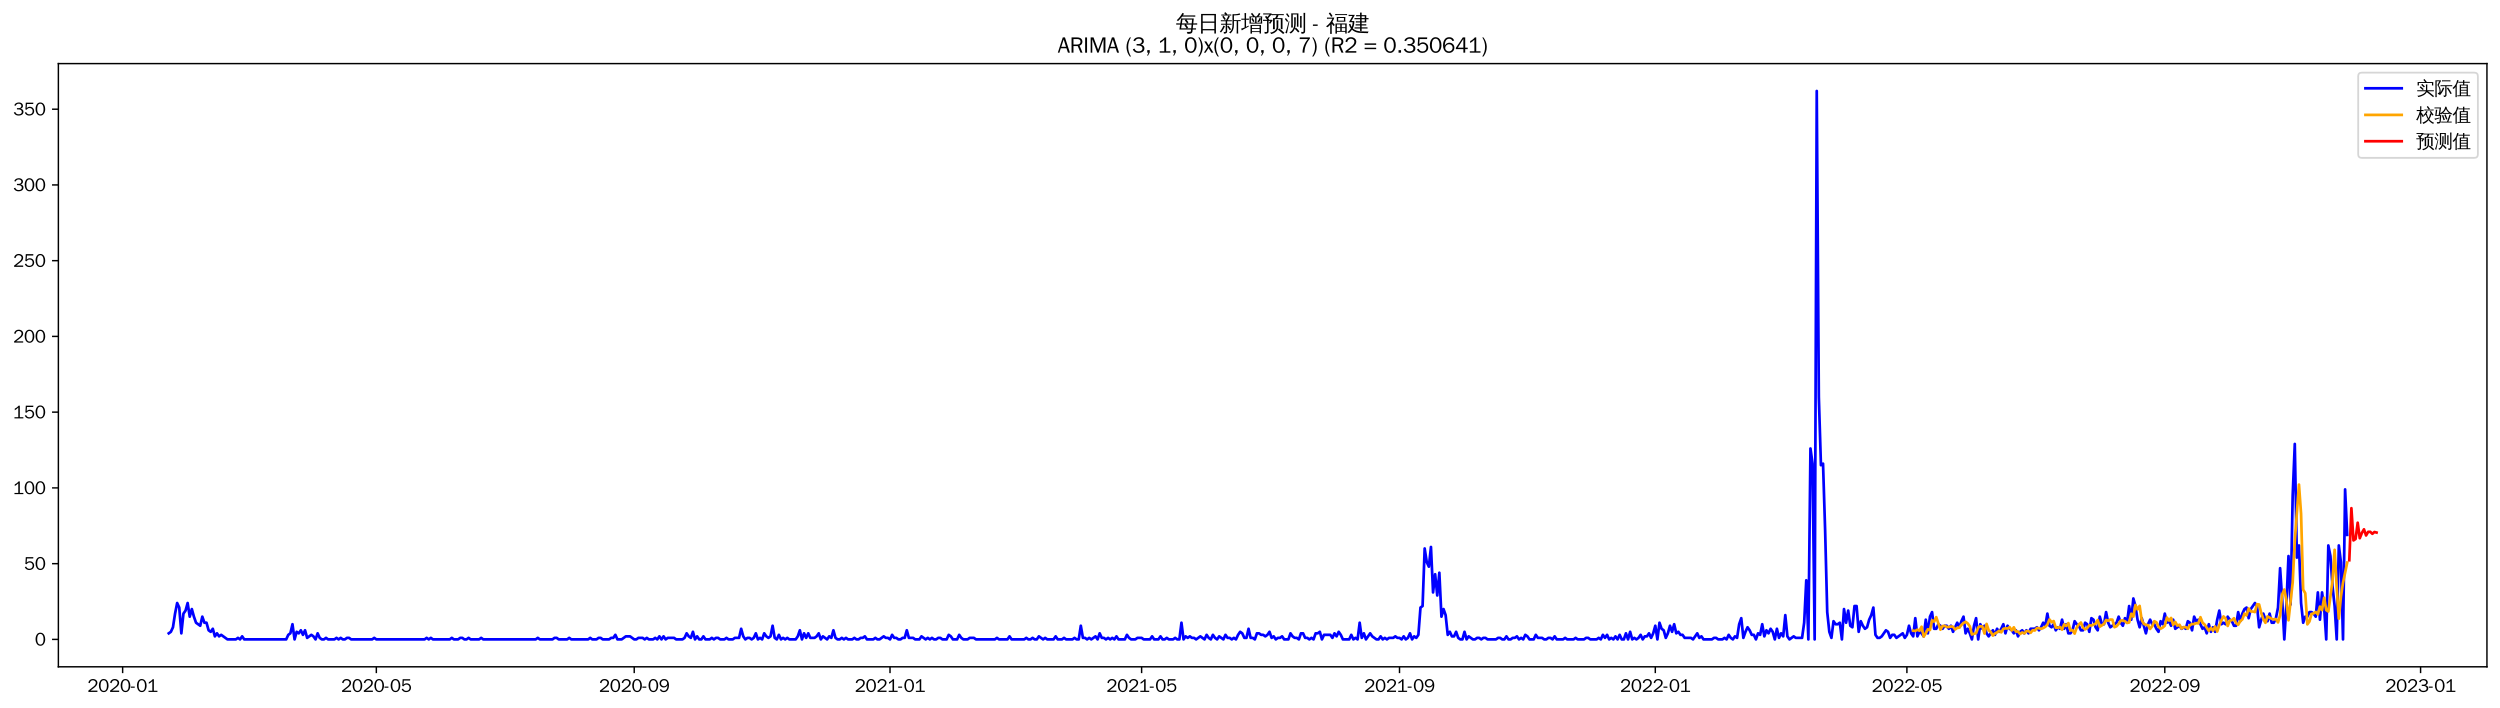 <?xml version="1.0" encoding="utf-8" standalone="no"?>
<!DOCTYPE svg PUBLIC "-//W3C//DTD SVG 1.1//EN"
  "http://www.w3.org/Graphics/SVG/1.1/DTD/svg11.dtd">
<svg xmlns:xlink="http://www.w3.org/1999/xlink" width="1378.591pt" height="390.418pt" viewBox="0 0 1378.591 390.418" xmlns="http://www.w3.org/2000/svg" version="1.1">
 <defs>
  <style type="text/css">*{stroke-linejoin: round; stroke-linecap: butt}</style>
 </defs>
 <g id="figure_1">
  <g id="patch_1">
   <path d="M 0 390.418 
L 1378.591 390.418 
L 1378.591 -0 
L 0 -0 
z
" style="fill: #ffffff"/>
  </g>
  <g id="axes_1">
   <g id="patch_2">
    <path d="M 32.191 367.701 
L 1371.391 367.701 
L 1371.391 35.061 
L 32.191 35.061 
z
" style="fill: #ffffff"/>
   </g>
   <g id="matplotlib.axis_1">
    <g id="xtick_1">
     <g id="line2d_1">
      <defs>
       <path id="m7169a5a090" d="M 0 0 
L 0 3.5 
" style="stroke: #000000; stroke-width: 0.8"/>
      </defs>
      <g>
       <use xlink:href="#m7169a5a090" x="67.627" y="367.701" style="stroke: #000000; stroke-width: 0.8"/>
      </g>
     </g>
     <g id="text_1">
      <!-- 2020-01 -->
      <g transform="translate(48.138 381.557)scale(0.1 -0.1)">
       <defs>
        <path id="WenQuanYiZenHei-32" d="M 3488 0 
L 369 0 
L 369 456 
L 2150 1850 
Q 2931 2463 2931 3144 
Q 2931 3619 2488 3863 
Q 2231 4013 1931 4013 
Q 1425 4013 1113 3619 
Q 894 3356 881 3013 
L 369 3169 
Q 531 3981 1213 4300 
Q 1544 4456 1950 4456 
Q 2631 4456 3088 4044 
L 3225 3888 
L 3350 3706 
Q 3481 3444 3481 3144 
Q 3481 2313 2519 1569 
L 1069 456 
L 3488 456 
L 3488 0 
z
" transform="scale(0.016)"/>
        <path id="WenQuanYiZenHei-30" d="M 3581 2175 
Q 3581 1288 3169 638 
Q 2713 -63 1938 -63 
Q 1025 -63 563 831 
Q 256 1425 256 2188 
Q 256 3188 700 3819 
Q 1138 4456 1888 4456 
Q 2863 4456 3306 3500 
Q 3581 2925 3581 2175 
z
M 3019 2100 
Q 3019 3356 2500 3806 
L 2350 3919 
Q 2144 4031 1888 4031 
Q 1100 4031 888 2956 
Q 819 2625 819 2225 
Q 819 1013 1338 569 
Q 1588 356 1938 356 
Q 2675 356 2925 1294 
Q 3019 1663 3019 2100 
z
" transform="scale(0.016)"/>
        <path id="WenQuanYiZenHei-2d" d="M 1363 1444 
L 0 1444 
L 0 1844 
L 1363 1844 
L 1363 1444 
z
" transform="scale(0.016)"/>
        <path id="WenQuanYiZenHei-31" d="M 3556 0 
L 488 0 
L 488 406 
L 1800 406 
L 1800 3725 
Q 1231 3125 588 2788 
L 588 3338 
Q 1456 3781 1931 4388 
L 2331 4388 
L 2331 406 
L 3556 406 
L 3556 0 
z
" transform="scale(0.016)"/>
       </defs>
       <use xlink:href="#WenQuanYiZenHei-32"/>
       <use xlink:href="#WenQuanYiZenHei-30" x="59.961"/>
       <use xlink:href="#WenQuanYiZenHei-32" x="119.922"/>
       <use xlink:href="#WenQuanYiZenHei-30" x="179.883"/>
       <use xlink:href="#WenQuanYiZenHei-2d" x="239.844"/>
       <use xlink:href="#WenQuanYiZenHei-30" x="269.824"/>
       <use xlink:href="#WenQuanYiZenHei-31" x="329.785"/>
      </g>
     </g>
    </g>
    <g id="xtick_2">
     <g id="line2d_2">
      <g>
       <use xlink:href="#m7169a5a090" x="207.525" y="367.701" style="stroke: #000000; stroke-width: 0.8"/>
      </g>
     </g>
     <g id="text_2">
      <!-- 2020-05 -->
      <g transform="translate(188.035 381.557)scale(0.1 -0.1)">
       <defs>
        <path id="WenQuanYiZenHei-35" d="M 3531 1488 
Q 3531 688 2913 250 
Q 2456 -63 1844 -63 
Q 1175 -63 706 350 
Q 413 613 306 975 
L 781 1131 
Q 1000 538 1569 406 
Q 1706 369 1856 369 
Q 2550 369 2850 869 
Q 3000 1131 3000 1494 
Q 3000 2056 2581 2356 
Q 2319 2538 1969 2538 
Q 1400 2538 1031 2075 
Q 981 2013 938 1938 
L 500 2031 
L 644 4388 
L 3244 4388 
L 3200 3919 
L 1044 3919 
L 950 2500 
Q 1431 2975 2006 2975 
Q 2713 2975 3163 2475 
Q 3531 2063 3531 1488 
z
" transform="scale(0.016)"/>
       </defs>
       <use xlink:href="#WenQuanYiZenHei-32"/>
       <use xlink:href="#WenQuanYiZenHei-30" x="59.961"/>
       <use xlink:href="#WenQuanYiZenHei-32" x="119.922"/>
       <use xlink:href="#WenQuanYiZenHei-30" x="179.883"/>
       <use xlink:href="#WenQuanYiZenHei-2d" x="239.844"/>
       <use xlink:href="#WenQuanYiZenHei-30" x="269.824"/>
       <use xlink:href="#WenQuanYiZenHei-35" x="329.785"/>
      </g>
     </g>
    </g>
    <g id="xtick_3">
     <g id="line2d_3">
      <g>
       <use xlink:href="#m7169a5a090" x="349.735" y="367.701" style="stroke: #000000; stroke-width: 0.8"/>
      </g>
     </g>
     <g id="text_3">
      <!-- 2020-09 -->
      <g transform="translate(330.245 381.557)scale(0.1 -0.1)">
       <defs>
        <path id="WenQuanYiZenHei-39" d="M 3544 2300 
Q 3544 1163 3019 513 
Q 2563 -63 1775 -63 
Q 956 -63 563 488 
Q 463 631 394 813 
L 838 975 
Q 1025 494 1550 388 
Q 1656 369 1775 369 
Q 2594 369 2900 1325 
Q 3044 1769 3038 2313 
L 3025 2313 
Q 2675 1638 1944 1544 
Q 1844 1531 1744 1531 
Q 1050 1531 625 2031 
Q 294 2419 294 2963 
Q 294 3656 813 4094 
Q 1238 4456 1819 4456 
Q 2988 4456 3381 3363 
Q 3544 2900 3544 2300 
z
M 2925 2994 
Q 2925 3563 2469 3844 
Q 2206 4006 1863 4006 
Q 1275 4006 988 3563 
Q 844 3344 825 3056 
Q 819 3006 819 2956 
Q 819 2413 1269 2131 
Q 1538 1963 1875 1963 
Q 2363 1963 2681 2350 
Q 2925 2638 2925 2994 
z
" transform="scale(0.016)"/>
       </defs>
       <use xlink:href="#WenQuanYiZenHei-32"/>
       <use xlink:href="#WenQuanYiZenHei-30" x="59.961"/>
       <use xlink:href="#WenQuanYiZenHei-32" x="119.922"/>
       <use xlink:href="#WenQuanYiZenHei-30" x="179.883"/>
       <use xlink:href="#WenQuanYiZenHei-2d" x="239.844"/>
       <use xlink:href="#WenQuanYiZenHei-30" x="269.824"/>
       <use xlink:href="#WenQuanYiZenHei-39" x="329.785"/>
      </g>
     </g>
    </g>
    <g id="xtick_4">
     <g id="line2d_4">
      <g>
       <use xlink:href="#m7169a5a090" x="490.788" y="367.701" style="stroke: #000000; stroke-width: 0.8"/>
      </g>
     </g>
     <g id="text_4">
      <!-- 2021-01 -->
      <g transform="translate(471.298 381.557)scale(0.1 -0.1)">
       <use xlink:href="#WenQuanYiZenHei-32"/>
       <use xlink:href="#WenQuanYiZenHei-30" x="59.961"/>
       <use xlink:href="#WenQuanYiZenHei-32" x="119.922"/>
       <use xlink:href="#WenQuanYiZenHei-31" x="179.883"/>
       <use xlink:href="#WenQuanYiZenHei-2d" x="239.844"/>
       <use xlink:href="#WenQuanYiZenHei-30" x="269.824"/>
       <use xlink:href="#WenQuanYiZenHei-31" x="329.785"/>
      </g>
     </g>
    </g>
    <g id="xtick_5">
     <g id="line2d_5">
      <g>
       <use xlink:href="#m7169a5a090" x="629.53" y="367.701" style="stroke: #000000; stroke-width: 0.8"/>
      </g>
     </g>
     <g id="text_5">
      <!-- 2021-05 -->
      <g transform="translate(610.04 381.557)scale(0.1 -0.1)">
       <use xlink:href="#WenQuanYiZenHei-32"/>
       <use xlink:href="#WenQuanYiZenHei-30" x="59.961"/>
       <use xlink:href="#WenQuanYiZenHei-32" x="119.922"/>
       <use xlink:href="#WenQuanYiZenHei-31" x="179.883"/>
       <use xlink:href="#WenQuanYiZenHei-2d" x="239.844"/>
       <use xlink:href="#WenQuanYiZenHei-30" x="269.824"/>
       <use xlink:href="#WenQuanYiZenHei-35" x="329.785"/>
      </g>
     </g>
    </g>
    <g id="xtick_6">
     <g id="line2d_6">
      <g>
       <use xlink:href="#m7169a5a090" x="771.739" y="367.701" style="stroke: #000000; stroke-width: 0.8"/>
      </g>
     </g>
     <g id="text_6">
      <!-- 2021-09 -->
      <g transform="translate(752.249 381.557)scale(0.1 -0.1)">
       <use xlink:href="#WenQuanYiZenHei-32"/>
       <use xlink:href="#WenQuanYiZenHei-30" x="59.961"/>
       <use xlink:href="#WenQuanYiZenHei-32" x="119.922"/>
       <use xlink:href="#WenQuanYiZenHei-31" x="179.883"/>
       <use xlink:href="#WenQuanYiZenHei-2d" x="239.844"/>
       <use xlink:href="#WenQuanYiZenHei-30" x="269.824"/>
       <use xlink:href="#WenQuanYiZenHei-39" x="329.785"/>
      </g>
     </g>
    </g>
    <g id="xtick_7">
     <g id="line2d_7">
      <g>
       <use xlink:href="#m7169a5a090" x="912.793" y="367.701" style="stroke: #000000; stroke-width: 0.8"/>
      </g>
     </g>
     <g id="text_7">
      <!-- 2022-01 -->
      <g transform="translate(893.303 381.557)scale(0.1 -0.1)">
       <use xlink:href="#WenQuanYiZenHei-32"/>
       <use xlink:href="#WenQuanYiZenHei-30" x="59.961"/>
       <use xlink:href="#WenQuanYiZenHei-32" x="119.922"/>
       <use xlink:href="#WenQuanYiZenHei-32" x="179.883"/>
       <use xlink:href="#WenQuanYiZenHei-2d" x="239.844"/>
       <use xlink:href="#WenQuanYiZenHei-30" x="269.824"/>
       <use xlink:href="#WenQuanYiZenHei-31" x="329.785"/>
      </g>
     </g>
    </g>
    <g id="xtick_8">
     <g id="line2d_8">
      <g>
       <use xlink:href="#m7169a5a090" x="1051.534" y="367.701" style="stroke: #000000; stroke-width: 0.8"/>
      </g>
     </g>
     <g id="text_8">
      <!-- 2022-05 -->
      <g transform="translate(1032.044 381.557)scale(0.1 -0.1)">
       <use xlink:href="#WenQuanYiZenHei-32"/>
       <use xlink:href="#WenQuanYiZenHei-30" x="59.961"/>
       <use xlink:href="#WenQuanYiZenHei-32" x="119.922"/>
       <use xlink:href="#WenQuanYiZenHei-32" x="179.883"/>
       <use xlink:href="#WenQuanYiZenHei-2d" x="239.844"/>
       <use xlink:href="#WenQuanYiZenHei-30" x="269.824"/>
       <use xlink:href="#WenQuanYiZenHei-35" x="329.785"/>
      </g>
     </g>
    </g>
    <g id="xtick_9">
     <g id="line2d_9">
      <g>
       <use xlink:href="#m7169a5a090" x="1193.744" y="367.701" style="stroke: #000000; stroke-width: 0.8"/>
      </g>
     </g>
     <g id="text_9">
      <!-- 2022-09 -->
      <g transform="translate(1174.254 381.557)scale(0.1 -0.1)">
       <use xlink:href="#WenQuanYiZenHei-32"/>
       <use xlink:href="#WenQuanYiZenHei-30" x="59.961"/>
       <use xlink:href="#WenQuanYiZenHei-32" x="119.922"/>
       <use xlink:href="#WenQuanYiZenHei-32" x="179.883"/>
       <use xlink:href="#WenQuanYiZenHei-2d" x="239.844"/>
       <use xlink:href="#WenQuanYiZenHei-30" x="269.824"/>
       <use xlink:href="#WenQuanYiZenHei-39" x="329.785"/>
      </g>
     </g>
    </g>
    <g id="xtick_10">
     <g id="line2d_10">
      <g>
       <use xlink:href="#m7169a5a090" x="1334.798" y="367.701" style="stroke: #000000; stroke-width: 0.8"/>
      </g>
     </g>
     <g id="text_10">
      <!-- 2023-01 -->
      <g transform="translate(1315.308 381.557)scale(0.1 -0.1)">
       <defs>
        <path id="WenQuanYiZenHei-33" d="M 3588 1231 
Q 3588 494 2875 144 
Q 2450 -63 1925 -63 
Q 1044 -63 556 488 
Q 356 706 256 1000 
L 769 1169 
Q 994 375 1913 375 
Q 2631 375 2900 788 
Q 3019 975 3019 1231 
Q 3019 1638 2638 1881 
Q 2325 2081 1613 2069 
L 1338 2069 
L 1338 2494 
Q 1969 2494 2094 2506 
Q 2325 2544 2463 2613 
Q 2763 2756 2844 3100 
Q 2863 3169 2863 3244 
Q 2863 3744 2381 3944 
L 2163 4006 
Q 2056 4025 1931 4025 
Q 1388 4025 1075 3631 
Q 969 3488 906 3313 
L 419 3456 
Q 675 4150 1400 4369 
Q 1669 4456 1975 4456 
Q 2694 4456 3106 4050 
Q 3419 3744 3419 3275 
Q 3419 2813 3025 2513 
Q 2825 2356 2575 2319 
L 2575 2306 
Q 3181 2213 3450 1769 
Q 3588 1525 3588 1231 
z
" transform="scale(0.016)"/>
       </defs>
       <use xlink:href="#WenQuanYiZenHei-32"/>
       <use xlink:href="#WenQuanYiZenHei-30" x="59.961"/>
       <use xlink:href="#WenQuanYiZenHei-32" x="119.922"/>
       <use xlink:href="#WenQuanYiZenHei-33" x="179.883"/>
       <use xlink:href="#WenQuanYiZenHei-2d" x="239.844"/>
       <use xlink:href="#WenQuanYiZenHei-30" x="269.824"/>
       <use xlink:href="#WenQuanYiZenHei-31" x="329.785"/>
      </g>
     </g>
    </g>
   </g>
   <g id="matplotlib.axis_2">
    <g id="ytick_1">
     <g id="line2d_11">
      <defs>
       <path id="m9fe936960f" d="M 0 0 
L -3.5 0 
" style="stroke: #000000; stroke-width: 0.8"/>
      </defs>
      <g>
       <use xlink:href="#m9fe936960f" x="32.191" y="352.581" style="stroke: #000000; stroke-width: 0.8"/>
      </g>
     </g>
     <g id="text_11">
      <!-- 0 -->
      <g transform="translate(19.194 356.009)scale(0.1 -0.1)">
       <use xlink:href="#WenQuanYiZenHei-30"/>
      </g>
     </g>
    </g>
    <g id="ytick_2">
     <g id="line2d_12">
      <g>
       <use xlink:href="#m9fe936960f" x="32.191" y="310.813" style="stroke: #000000; stroke-width: 0.8"/>
      </g>
     </g>
     <g id="text_12">
      <!-- 50 -->
      <g transform="translate(13.197 314.241)scale(0.1 -0.1)">
       <use xlink:href="#WenQuanYiZenHei-35"/>
       <use xlink:href="#WenQuanYiZenHei-30" x="59.961"/>
      </g>
     </g>
    </g>
    <g id="ytick_3">
     <g id="line2d_13">
      <g>
       <use xlink:href="#m9fe936960f" x="32.191" y="269.045" style="stroke: #000000; stroke-width: 0.8"/>
      </g>
     </g>
     <g id="text_13">
      <!-- 100 -->
      <g transform="translate(7.2 272.473)scale(0.1 -0.1)">
       <use xlink:href="#WenQuanYiZenHei-31"/>
       <use xlink:href="#WenQuanYiZenHei-30" x="59.961"/>
       <use xlink:href="#WenQuanYiZenHei-30" x="119.922"/>
      </g>
     </g>
    </g>
    <g id="ytick_4">
     <g id="line2d_14">
      <g>
       <use xlink:href="#m9fe936960f" x="32.191" y="227.277" style="stroke: #000000; stroke-width: 0.8"/>
      </g>
     </g>
     <g id="text_14">
      <!-- 150 -->
      <g transform="translate(7.2 230.705)scale(0.1 -0.1)">
       <use xlink:href="#WenQuanYiZenHei-31"/>
       <use xlink:href="#WenQuanYiZenHei-35" x="59.961"/>
       <use xlink:href="#WenQuanYiZenHei-30" x="119.922"/>
      </g>
     </g>
    </g>
    <g id="ytick_5">
     <g id="line2d_15">
      <g>
       <use xlink:href="#m9fe936960f" x="32.191" y="185.509" style="stroke: #000000; stroke-width: 0.8"/>
      </g>
     </g>
     <g id="text_15">
      <!-- 200 -->
      <g transform="translate(7.2 188.937)scale(0.1 -0.1)">
       <use xlink:href="#WenQuanYiZenHei-32"/>
       <use xlink:href="#WenQuanYiZenHei-30" x="59.961"/>
       <use xlink:href="#WenQuanYiZenHei-30" x="119.922"/>
      </g>
     </g>
    </g>
    <g id="ytick_6">
     <g id="line2d_16">
      <g>
       <use xlink:href="#m9fe936960f" x="32.191" y="143.741" style="stroke: #000000; stroke-width: 0.8"/>
      </g>
     </g>
     <g id="text_16">
      <!-- 250 -->
      <g transform="translate(7.2 147.169)scale(0.1 -0.1)">
       <use xlink:href="#WenQuanYiZenHei-32"/>
       <use xlink:href="#WenQuanYiZenHei-35" x="59.961"/>
       <use xlink:href="#WenQuanYiZenHei-30" x="119.922"/>
      </g>
     </g>
    </g>
    <g id="ytick_7">
     <g id="line2d_17">
      <g>
       <use xlink:href="#m9fe936960f" x="32.191" y="101.973" style="stroke: #000000; stroke-width: 0.8"/>
      </g>
     </g>
     <g id="text_17">
      <!-- 300 -->
      <g transform="translate(7.2 105.401)scale(0.1 -0.1)">
       <use xlink:href="#WenQuanYiZenHei-33"/>
       <use xlink:href="#WenQuanYiZenHei-30" x="59.961"/>
       <use xlink:href="#WenQuanYiZenHei-30" x="119.922"/>
      </g>
     </g>
    </g>
    <g id="ytick_8">
     <g id="line2d_18">
      <g>
       <use xlink:href="#m9fe936960f" x="32.191" y="60.205" style="stroke: #000000; stroke-width: 0.8"/>
      </g>
     </g>
     <g id="text_18">
      <!-- 350 -->
      <g transform="translate(7.2 63.633)scale(0.1 -0.1)">
       <use xlink:href="#WenQuanYiZenHei-33"/>
       <use xlink:href="#WenQuanYiZenHei-35" x="59.961"/>
       <use xlink:href="#WenQuanYiZenHei-30" x="119.922"/>
      </g>
     </g>
    </g>
   </g>
   <g id="line2d_19">
    <path d="M 93.063 349.24 
L 94.22 348.404 
L 95.376 345.898 
L 96.532 338.38 
L 97.688 332.532 
L 98.844 335.038 
L 100 349.24 
L 101.157 338.38 
L 102.313 336.709 
L 103.469 332.532 
L 104.625 340.051 
L 105.781 335.874 
L 106.937 340.051 
L 108.094 343.392 
L 110.406 345.063 
L 111.562 340.051 
L 112.718 343.392 
L 113.875 343.392 
L 115.031 347.569 
L 116.187 348.404 
L 117.343 346.733 
L 118.499 350.91 
L 119.655 349.24 
L 120.812 350.91 
L 121.968 350.075 
L 125.436 352.581 
L 130.061 352.581 
L 131.217 351.746 
L 132.373 352.581 
L 133.53 350.91 
L 134.686 352.581 
L 157.809 352.581 
L 158.965 350.075 
L 160.122 349.24 
L 161.278 344.227 
L 162.434 352.581 
L 163.59 348.404 
L 164.746 349.24 
L 165.903 347.569 
L 167.059 350.075 
L 168.215 347.569 
L 169.371 351.746 
L 171.683 350.075 
L 172.84 350.91 
L 173.996 352.581 
L 175.152 349.24 
L 176.308 351.746 
L 177.464 352.581 
L 178.62 352.581 
L 179.777 351.746 
L 180.933 352.581 
L 184.401 352.581 
L 185.558 351.746 
L 186.714 352.581 
L 187.87 351.746 
L 189.026 352.581 
L 190.182 352.581 
L 191.338 351.746 
L 192.495 351.746 
L 193.651 352.581 
L 205.213 352.581 
L 206.369 351.746 
L 207.525 352.581 
L 234.117 352.581 
L 235.273 351.746 
L 236.429 352.581 
L 237.585 351.746 
L 238.742 352.581 
L 247.991 352.581 
L 249.147 351.746 
L 250.303 352.581 
L 252.616 352.581 
L 253.772 351.746 
L 254.928 351.746 
L 256.084 352.581 
L 257.241 352.581 
L 258.397 351.746 
L 259.553 352.581 
L 264.178 352.581 
L 265.334 351.746 
L 266.49 352.581 
L 295.394 352.581 
L 296.551 351.746 
L 297.707 352.581 
L 304.644 352.581 
L 305.8 351.746 
L 306.956 351.746 
L 308.112 352.581 
L 312.737 352.581 
L 313.893 351.746 
L 315.049 352.581 
L 324.299 352.581 
L 325.455 351.746 
L 326.611 352.581 
L 328.923 352.581 
L 330.08 351.746 
L 331.236 351.746 
L 332.392 352.581 
L 335.861 352.581 
L 337.017 351.746 
L 338.173 351.746 
L 339.329 350.075 
L 340.485 352.581 
L 342.798 352.581 
L 345.11 350.91 
L 347.422 350.91 
L 349.735 352.581 
L 350.891 352.581 
L 352.047 351.746 
L 354.359 351.746 
L 355.516 352.581 
L 356.672 351.746 
L 357.828 352.581 
L 360.14 352.581 
L 361.296 351.746 
L 362.453 352.581 
L 363.609 350.91 
L 364.765 352.581 
L 365.921 350.91 
L 367.077 352.581 
L 368.234 351.746 
L 371.702 351.746 
L 372.858 352.581 
L 376.327 352.581 
L 377.483 351.746 
L 378.639 349.24 
L 379.795 350.91 
L 380.951 351.746 
L 382.108 348.404 
L 383.264 352.581 
L 384.42 350.91 
L 385.576 352.581 
L 386.732 352.581 
L 387.889 350.91 
L 389.045 352.581 
L 391.357 352.581 
L 392.513 351.746 
L 393.669 352.581 
L 394.826 351.746 
L 395.982 351.746 
L 397.138 352.581 
L 399.45 352.581 
L 400.606 351.746 
L 401.763 352.581 
L 404.075 352.581 
L 405.231 351.746 
L 407.544 351.746 
L 408.7 346.733 
L 409.856 350.91 
L 411.012 352.581 
L 412.168 351.746 
L 413.324 351.746 
L 414.481 352.581 
L 415.637 351.746 
L 416.793 349.24 
L 417.949 352.581 
L 419.105 351.746 
L 420.261 352.581 
L 421.418 349.24 
L 422.574 350.91 
L 423.73 351.746 
L 424.886 350.91 
L 426.042 345.063 
L 427.199 351.746 
L 428.355 352.581 
L 429.511 350.075 
L 430.667 352.581 
L 431.823 351.746 
L 432.979 352.581 
L 434.136 351.746 
L 435.292 352.581 
L 438.76 352.581 
L 439.916 350.91 
L 441.073 347.569 
L 442.229 352.581 
L 443.385 349.24 
L 444.541 351.746 
L 445.697 349.24 
L 446.854 351.746 
L 449.166 351.746 
L 450.322 350.91 
L 451.478 349.24 
L 452.634 352.581 
L 453.791 350.91 
L 456.103 352.581 
L 457.259 350.91 
L 458.415 351.746 
L 459.572 347.569 
L 460.728 351.746 
L 461.884 352.581 
L 463.04 352.581 
L 464.196 351.746 
L 465.352 352.581 
L 466.509 351.746 
L 467.665 352.581 
L 469.977 352.581 
L 471.133 351.746 
L 472.289 352.581 
L 473.446 352.581 
L 474.602 351.746 
L 475.758 351.746 
L 476.914 350.91 
L 478.07 352.581 
L 481.539 352.581 
L 482.695 351.746 
L 483.851 352.581 
L 485.007 352.581 
L 487.32 350.91 
L 488.476 351.746 
L 489.632 351.746 
L 490.788 352.581 
L 491.944 350.075 
L 493.101 351.746 
L 494.257 351.746 
L 495.413 352.581 
L 496.569 352.581 
L 497.725 351.746 
L 498.882 351.746 
L 500.038 347.569 
L 501.194 351.746 
L 503.506 351.746 
L 504.662 352.581 
L 506.975 352.581 
L 508.131 350.91 
L 510.443 352.581 
L 511.599 351.746 
L 512.756 352.581 
L 513.912 351.746 
L 515.068 352.581 
L 516.224 352.581 
L 517.38 351.746 
L 518.537 351.746 
L 519.693 352.581 
L 522.005 352.581 
L 523.161 350.075 
L 524.317 350.91 
L 525.474 352.581 
L 527.786 352.581 
L 528.942 350.075 
L 530.098 351.746 
L 531.254 352.581 
L 533.567 352.581 
L 534.723 351.746 
L 537.035 351.746 
L 538.192 352.581 
L 548.597 352.581 
L 549.753 351.746 
L 550.91 352.581 
L 555.534 352.581 
L 556.69 350.91 
L 557.847 352.581 
L 564.784 352.581 
L 565.94 351.746 
L 567.096 352.581 
L 568.252 352.581 
L 569.408 351.746 
L 570.565 352.581 
L 571.721 352.581 
L 572.877 350.91 
L 575.189 352.581 
L 576.345 351.746 
L 577.502 352.581 
L 580.97 352.581 
L 582.126 350.91 
L 583.282 352.581 
L 585.595 352.581 
L 586.751 351.746 
L 587.907 352.581 
L 591.376 352.581 
L 592.532 351.746 
L 593.688 352.581 
L 594.844 352.581 
L 596 345.063 
L 597.157 351.746 
L 598.313 351.746 
L 599.469 352.581 
L 600.625 351.746 
L 601.781 352.581 
L 604.094 350.91 
L 605.25 352.581 
L 606.406 349.24 
L 607.562 351.746 
L 608.718 351.746 
L 609.875 352.581 
L 611.031 351.746 
L 612.187 352.581 
L 613.343 351.746 
L 614.499 352.581 
L 615.655 350.91 
L 616.812 352.581 
L 620.28 352.581 
L 621.436 350.075 
L 622.592 351.746 
L 623.749 352.581 
L 626.061 352.581 
L 627.217 351.746 
L 629.53 351.746 
L 630.686 352.581 
L 634.154 352.581 
L 635.31 350.91 
L 636.467 352.581 
L 638.779 352.581 
L 639.935 350.91 
L 641.091 352.581 
L 642.248 352.581 
L 643.404 351.746 
L 644.56 352.581 
L 646.872 352.581 
L 648.028 351.746 
L 649.185 352.581 
L 650.341 352.581 
L 651.497 343.392 
L 652.653 352.581 
L 653.809 350.91 
L 654.965 351.746 
L 656.122 350.91 
L 657.278 351.746 
L 658.434 351.746 
L 659.59 352.581 
L 661.903 350.91 
L 664.215 352.581 
L 665.371 350.075 
L 666.527 351.746 
L 667.683 352.581 
L 668.84 350.075 
L 669.996 351.746 
L 671.152 352.581 
L 672.308 350.91 
L 674.62 352.581 
L 675.777 350.075 
L 676.933 351.746 
L 678.089 351.746 
L 679.245 352.581 
L 680.401 351.746 
L 681.558 352.581 
L 682.714 350.075 
L 683.87 348.404 
L 685.026 349.24 
L 686.182 351.746 
L 687.338 351.746 
L 688.495 346.733 
L 689.651 351.746 
L 690.807 351.746 
L 691.963 352.581 
L 693.119 349.24 
L 694.275 349.24 
L 695.432 350.075 
L 696.588 350.075 
L 697.744 350.91 
L 698.9 350.075 
L 700.056 348.404 
L 701.213 351.746 
L 702.369 350.91 
L 703.525 352.581 
L 704.681 351.746 
L 705.837 351.746 
L 706.993 350.91 
L 708.15 352.581 
L 710.462 352.581 
L 711.618 349.24 
L 712.774 350.91 
L 713.93 351.746 
L 715.087 351.746 
L 716.243 352.581 
L 717.399 349.24 
L 718.555 349.24 
L 719.711 351.746 
L 720.868 351.746 
L 722.024 352.581 
L 723.18 351.746 
L 724.336 352.581 
L 725.492 349.24 
L 726.648 349.24 
L 727.805 348.404 
L 728.961 352.581 
L 730.117 350.075 
L 733.585 350.075 
L 734.742 351.746 
L 735.898 349.24 
L 737.054 350.91 
L 738.21 348.404 
L 739.366 350.075 
L 740.523 352.581 
L 743.991 352.581 
L 745.147 350.075 
L 746.303 352.581 
L 747.46 351.746 
L 748.616 352.581 
L 749.772 343.392 
L 750.928 351.746 
L 752.084 349.24 
L 753.241 352.581 
L 755.553 349.24 
L 756.709 350.91 
L 759.021 352.581 
L 760.178 352.581 
L 761.334 350.91 
L 762.49 352.581 
L 763.646 351.746 
L 764.802 352.581 
L 765.958 351.746 
L 768.271 351.746 
L 769.427 350.91 
L 770.583 351.746 
L 771.739 351.746 
L 772.896 352.581 
L 774.052 350.91 
L 775.208 352.581 
L 776.364 351.746 
L 777.52 349.24 
L 778.676 352.581 
L 779.833 350.91 
L 780.989 351.746 
L 782.145 350.075 
L 783.301 335.038 
L 784.457 334.203 
L 785.613 302.459 
L 786.77 309.978 
L 787.926 312.484 
L 789.082 301.624 
L 790.238 326.685 
L 791.394 316.661 
L 792.551 328.356 
L 793.707 315.825 
L 794.863 340.051 
L 796.019 335.874 
L 797.175 339.215 
L 798.331 350.075 
L 799.488 348.404 
L 800.644 350.91 
L 801.8 350.91 
L 802.956 348.404 
L 804.112 351.746 
L 805.268 352.581 
L 806.425 352.581 
L 807.581 348.404 
L 808.737 352.581 
L 809.893 350.91 
L 812.206 352.581 
L 813.362 352.581 
L 814.518 351.746 
L 815.674 351.746 
L 816.83 352.581 
L 817.986 351.746 
L 819.143 351.746 
L 820.299 352.581 
L 824.923 352.581 
L 826.08 351.746 
L 827.236 351.746 
L 828.392 352.581 
L 829.548 352.581 
L 830.704 350.91 
L 831.861 352.581 
L 833.017 352.581 
L 834.173 351.746 
L 835.329 351.746 
L 836.485 350.91 
L 837.641 352.581 
L 838.798 351.746 
L 839.954 352.581 
L 841.11 350.075 
L 842.266 350.91 
L 843.422 352.581 
L 845.735 352.581 
L 846.891 350.075 
L 848.047 351.746 
L 850.359 351.746 
L 851.516 352.581 
L 852.672 352.581 
L 853.828 351.746 
L 854.984 351.746 
L 856.14 352.581 
L 857.296 350.91 
L 858.453 352.581 
L 861.921 352.581 
L 863.077 351.746 
L 864.234 352.581 
L 867.702 352.581 
L 868.858 351.746 
L 870.014 352.581 
L 873.483 352.581 
L 874.639 351.746 
L 875.795 351.746 
L 876.951 352.581 
L 880.42 352.581 
L 881.576 351.746 
L 882.732 352.581 
L 883.889 350.075 
L 885.045 351.746 
L 886.201 350.075 
L 887.357 352.581 
L 888.513 351.746 
L 889.669 352.581 
L 890.826 350.91 
L 891.982 352.581 
L 893.138 350.075 
L 894.294 352.581 
L 895.45 352.581 
L 896.606 349.24 
L 897.763 352.581 
L 898.919 348.404 
L 900.075 352.581 
L 901.231 351.746 
L 902.387 352.581 
L 903.544 351.746 
L 904.7 350.075 
L 905.856 352.581 
L 907.012 350.91 
L 908.168 350.91 
L 909.324 349.24 
L 910.481 351.746 
L 911.637 349.24 
L 912.793 345.063 
L 913.949 352.581 
L 915.105 343.392 
L 916.261 346.733 
L 917.418 347.569 
L 918.574 351.746 
L 919.73 349.24 
L 920.886 345.063 
L 922.042 348.404 
L 923.199 344.227 
L 924.355 349.24 
L 925.511 348.404 
L 926.667 350.075 
L 927.823 350.075 
L 928.979 351.746 
L 932.448 351.746 
L 933.604 352.581 
L 935.916 349.24 
L 937.073 351.746 
L 938.229 350.91 
L 939.385 352.581 
L 944.01 352.581 
L 945.166 351.746 
L 946.322 351.746 
L 947.478 352.581 
L 949.791 352.581 
L 950.947 351.746 
L 952.103 352.581 
L 953.259 350.075 
L 954.415 351.746 
L 955.572 352.581 
L 956.728 350.91 
L 957.884 351.746 
L 959.04 344.227 
L 960.196 340.886 
L 961.352 351.746 
L 962.509 348.404 
L 963.665 345.898 
L 964.821 347.569 
L 965.977 350.075 
L 967.133 350.075 
L 968.289 352.581 
L 969.446 349.24 
L 970.602 350.075 
L 971.758 344.227 
L 972.914 350.91 
L 974.07 347.569 
L 975.227 349.24 
L 976.383 346.733 
L 977.539 348.404 
L 978.695 352.581 
L 979.851 346.733 
L 981.007 351.746 
L 982.164 349.24 
L 983.32 350.91 
L 984.476 339.215 
L 985.632 350.91 
L 986.788 352.581 
L 989.101 350.91 
L 990.257 351.746 
L 993.725 351.746 
L 994.882 343.392 
L 996.038 320.002 
L 997.194 352.581 
L 998.35 247.326 
L 999.506 255.679 
L 1000.662 352.581 
L 1001.819 50.181 
L 1002.975 218.924 
L 1004.131 256.515 
L 1005.287 255.679 
L 1006.443 292.435 
L 1007.599 337.545 
L 1008.756 348.404 
L 1009.912 351.746 
L 1011.068 342.557 
L 1012.224 344.227 
L 1013.38 344.227 
L 1014.537 343.392 
L 1015.693 352.581 
L 1016.849 335.874 
L 1018.005 343.392 
L 1019.161 336.709 
L 1020.317 345.063 
L 1021.474 345.898 
L 1022.63 334.203 
L 1023.786 334.203 
L 1024.942 348.404 
L 1026.098 342.557 
L 1027.254 345.063 
L 1028.411 346.733 
L 1029.567 345.898 
L 1030.723 341.721 
L 1031.879 339.215 
L 1033.035 335.038 
L 1034.192 350.075 
L 1035.348 351.746 
L 1036.504 351.746 
L 1037.66 350.91 
L 1039.972 347.569 
L 1041.129 348.404 
L 1042.285 351.746 
L 1043.441 350.075 
L 1044.597 350.075 
L 1045.753 351.746 
L 1049.222 349.24 
L 1050.378 351.746 
L 1051.534 350.075 
L 1052.69 345.063 
L 1053.847 349.24 
L 1055.003 350.91 
L 1056.159 340.886 
L 1057.315 350.91 
L 1058.471 348.404 
L 1059.627 349.24 
L 1060.784 350.91 
L 1061.94 341.721 
L 1063.096 349.24 
L 1064.252 340.051 
L 1065.408 337.545 
L 1066.565 346.733 
L 1067.721 346.733 
L 1068.877 344.227 
L 1070.033 345.063 
L 1071.189 346.733 
L 1072.345 345.063 
L 1073.502 345.063 
L 1074.658 346.733 
L 1075.814 345.063 
L 1076.97 348.404 
L 1079.282 343.392 
L 1080.439 345.898 
L 1081.595 342.557 
L 1082.751 340.051 
L 1083.907 349.24 
L 1085.063 346.733 
L 1086.22 349.24 
L 1087.376 352.581 
L 1088.532 345.063 
L 1089.688 340.886 
L 1090.844 352.581 
L 1092 344.227 
L 1093.157 346.733 
L 1094.313 345.063 
L 1095.469 349.24 
L 1096.625 350.91 
L 1098.937 347.569 
L 1100.094 350.075 
L 1101.25 346.733 
L 1102.406 348.404 
L 1103.562 346.733 
L 1104.718 344.227 
L 1105.875 349.24 
L 1107.031 345.063 
L 1108.187 346.733 
L 1109.343 347.569 
L 1110.499 349.24 
L 1111.655 347.569 
L 1112.812 350.91 
L 1113.968 348.404 
L 1115.124 347.569 
L 1116.28 349.24 
L 1117.436 347.569 
L 1118.592 349.24 
L 1119.749 346.733 
L 1122.061 346.733 
L 1123.217 345.898 
L 1124.373 347.569 
L 1125.53 345.898 
L 1126.686 343.392 
L 1127.842 345.063 
L 1128.998 338.38 
L 1130.154 345.063 
L 1131.31 345.898 
L 1132.467 344.227 
L 1133.623 347.569 
L 1134.779 345.898 
L 1135.935 346.733 
L 1137.091 341.721 
L 1138.248 346.733 
L 1139.404 344.227 
L 1140.56 349.24 
L 1141.716 349.24 
L 1142.872 347.569 
L 1144.028 342.557 
L 1145.185 344.227 
L 1146.341 345.063 
L 1147.497 347.569 
L 1148.653 347.569 
L 1149.809 343.392 
L 1150.965 344.227 
L 1152.122 348.404 
L 1153.278 340.886 
L 1154.434 341.721 
L 1155.59 345.898 
L 1156.746 347.569 
L 1157.903 340.051 
L 1159.059 344.227 
L 1160.215 344.227 
L 1161.371 337.545 
L 1162.527 343.392 
L 1163.683 345.898 
L 1167.152 343.392 
L 1168.308 340.051 
L 1169.464 343.392 
L 1170.62 345.063 
L 1171.777 340.886 
L 1172.933 343.392 
L 1174.089 334.203 
L 1175.245 341.721 
L 1176.401 330.026 
L 1177.558 334.203 
L 1178.714 341.721 
L 1179.87 345.898 
L 1181.026 340.886 
L 1183.338 349.24 
L 1184.495 344.227 
L 1185.651 341.721 
L 1186.807 344.227 
L 1187.963 344.227 
L 1189.119 346.733 
L 1190.275 348.404 
L 1191.432 342.557 
L 1192.588 344.227 
L 1193.744 338.38 
L 1194.9 343.392 
L 1196.056 342.557 
L 1197.213 345.063 
L 1198.369 341.721 
L 1199.525 346.733 
L 1201.837 345.063 
L 1202.993 346.733 
L 1204.15 345.898 
L 1205.306 346.733 
L 1206.462 342.557 
L 1207.618 343.392 
L 1208.774 347.569 
L 1209.93 340.051 
L 1211.087 342.557 
L 1212.243 341.721 
L 1214.555 346.733 
L 1215.711 345.898 
L 1216.868 349.24 
L 1218.024 344.227 
L 1219.18 348.404 
L 1220.336 345.898 
L 1221.492 348.404 
L 1222.648 341.721 
L 1223.805 336.709 
L 1224.961 344.227 
L 1226.117 343.392 
L 1227.273 344.227 
L 1228.429 340.051 
L 1229.585 341.721 
L 1230.742 342.557 
L 1231.898 345.063 
L 1233.054 345.063 
L 1234.21 337.545 
L 1235.366 342.557 
L 1236.523 338.38 
L 1237.679 335.874 
L 1238.835 335.038 
L 1239.991 340.886 
L 1241.147 335.874 
L 1243.46 332.532 
L 1244.616 334.203 
L 1245.772 345.898 
L 1246.928 341.721 
L 1248.084 338.38 
L 1249.241 341.721 
L 1250.397 342.557 
L 1251.553 338.38 
L 1252.709 343.392 
L 1253.865 343.392 
L 1255.021 340.886 
L 1256.178 335.038 
L 1257.334 313.319 
L 1258.49 330.862 
L 1259.646 352.581 
L 1260.802 333.368 
L 1261.958 306.636 
L 1263.115 333.368 
L 1264.271 273.222 
L 1265.427 244.82 
L 1266.583 307.472 
L 1267.739 300.789 
L 1268.896 332.532 
L 1270.052 343.392 
L 1271.208 340.051 
L 1272.364 340.051 
L 1273.52 337.545 
L 1274.676 337.545 
L 1275.833 338.38 
L 1276.989 340.051 
L 1278.145 326.685 
L 1279.301 341.721 
L 1280.457 326.685 
L 1281.613 335.038 
L 1282.77 352.581 
L 1283.926 300.789 
L 1285.082 306.636 
L 1286.238 323.343 
L 1287.394 334.203 
L 1288.551 352.581 
L 1289.707 300.789 
L 1290.863 309.978 
L 1292.019 352.581 
L 1293.175 269.88 
L 1294.331 294.941 
L 1294.331 294.941 
" clip-path="url(#p021699763a)" style="fill: none; stroke: #0000ff; stroke-width: 1.5; stroke-linecap: square"/>
   </g>
   <g id="line2d_20">
    <path d="M 1055.003 347.779 
L 1056.159 347.952 
L 1057.315 347.219 
L 1058.471 347.782 
L 1059.627 345.599 
L 1060.784 351.03 
L 1061.94 349.261 
L 1063.096 347.005 
L 1064.252 347.413 
L 1065.408 342.131 
L 1066.565 342.773 
L 1067.721 340.324 
L 1070.033 347.242 
L 1071.189 345.231 
L 1072.345 345.084 
L 1073.502 345.764 
L 1074.658 345.785 
L 1075.814 345.445 
L 1076.97 345.629 
L 1078.126 347.09 
L 1079.282 346.252 
L 1080.439 346.138 
L 1081.595 344.643 
L 1082.751 343.51 
L 1083.907 342.887 
L 1085.063 343.776 
L 1086.22 345.371 
L 1087.376 349.877 
L 1089.688 349.147 
L 1090.844 346.005 
L 1092 345.366 
L 1093.157 345.48 
L 1094.313 349.358 
L 1095.469 344.051 
L 1096.625 347.551 
L 1097.781 348.492 
L 1098.937 350.482 
L 1100.094 349.309 
L 1101.25 348.729 
L 1102.406 347.822 
L 1103.562 348.695 
L 1104.718 346.759 
L 1105.875 346.477 
L 1107.031 346.592 
L 1108.187 345.847 
L 1109.343 347.656 
L 1110.499 345.932 
L 1111.655 348.266 
L 1112.812 348.271 
L 1113.968 349.596 
L 1115.124 348.758 
L 1116.28 349.296 
L 1117.436 348.042 
L 1118.592 348 
L 1119.749 348.943 
L 1120.905 347.539 
L 1122.061 347.681 
L 1123.217 346.328 
L 1124.373 346.407 
L 1125.53 346.777 
L 1126.686 346.329 
L 1127.842 345.641 
L 1128.998 344.452 
L 1130.154 341.595 
L 1131.31 343.067 
L 1132.467 342.5 
L 1133.623 346.101 
L 1134.779 346.119 
L 1135.935 345.742 
L 1137.091 347.217 
L 1138.248 344.28 
L 1139.404 345.169 
L 1140.56 343.588 
L 1141.716 347.674 
L 1142.872 347.479 
L 1144.028 349.398 
L 1145.185 346.063 
L 1146.341 344.294 
L 1147.497 343.291 
L 1148.653 346.086 
L 1149.809 347.026 
L 1150.965 346.343 
L 1152.122 344.848 
L 1153.278 344.957 
L 1155.59 343.921 
L 1156.746 341.91 
L 1157.903 345.557 
L 1159.059 344.857 
L 1160.215 343.985 
L 1161.371 341.881 
L 1162.527 342.293 
L 1163.683 341.635 
L 1164.84 341.708 
L 1165.996 345.841 
L 1167.152 345.368 
L 1168.308 343.992 
L 1169.464 342.178 
L 1170.62 342.124 
L 1171.777 342.6 
L 1172.933 343.521 
L 1174.089 343.264 
L 1175.245 338.45 
L 1176.401 340.03 
L 1177.558 333.634 
L 1178.714 336.037 
L 1179.87 334.117 
L 1181.026 341.996 
L 1182.182 344.028 
L 1183.338 344.548 
L 1184.495 344.754 
L 1185.651 346.829 
L 1186.807 345.28 
L 1187.963 342.567 
L 1189.119 343.144 
L 1190.275 345.612 
L 1191.432 346.708 
L 1192.588 346.074 
L 1193.744 345.061 
L 1194.9 340.545 
L 1196.056 342.189 
L 1197.213 340.764 
L 1198.369 344.573 
L 1199.525 342.945 
L 1200.681 344.988 
L 1201.837 344.511 
L 1202.993 346.609 
L 1204.15 345.806 
L 1205.306 345.82 
L 1206.462 346.721 
L 1207.618 344.741 
L 1208.774 344.147 
L 1209.93 344.121 
L 1211.087 343.638 
L 1212.243 343.738 
L 1213.399 340.336 
L 1214.555 343.332 
L 1215.711 344.393 
L 1218.024 347.835 
L 1219.18 346.243 
L 1220.336 347.755 
L 1221.492 345.485 
L 1222.648 348.231 
L 1223.805 344.711 
L 1224.961 341.976 
L 1226.117 339.919 
L 1227.273 341.057 
L 1228.429 345.161 
L 1229.585 342.235 
L 1230.742 341.968 
L 1231.898 340.92 
L 1233.054 343.58 
L 1234.21 344.52 
L 1235.366 342.532 
L 1236.523 341.535 
L 1237.679 338.353 
L 1238.835 339.342 
L 1239.991 335.549 
L 1241.147 337.143 
L 1242.303 337.212 
L 1243.46 337.523 
L 1244.616 333.191 
L 1245.772 333.366 
L 1246.928 338.049 
L 1248.084 341.375 
L 1249.241 343.438 
L 1250.397 339.912 
L 1252.709 341.24 
L 1253.865 341.602 
L 1255.021 341.361 
L 1256.178 343.224 
L 1257.334 339.28 
L 1258.49 327.731 
L 1259.646 325.097 
L 1260.802 331.086 
L 1261.958 342.044 
L 1264.271 321.195 
L 1265.427 298.323 
L 1267.739 267.234 
L 1268.896 283.325 
L 1270.052 325.133 
L 1271.208 327.109 
L 1272.364 344.288 
L 1273.52 342.712 
L 1274.676 338.531 
L 1275.833 338.222 
L 1276.989 337.465 
L 1278.145 338.807 
L 1279.301 334.514 
L 1280.457 336.442 
L 1281.613 329.62 
L 1282.77 336.447 
L 1283.926 337.198 
L 1285.082 328.962 
L 1286.238 319.916 
L 1287.394 303.198 
L 1288.551 324.014 
L 1289.707 341.148 
L 1290.863 329.141 
L 1292.019 321.356 
L 1294.331 310.249 
L 1294.331 310.249 
" clip-path="url(#p021699763a)" style="fill: none; stroke: #ffa500; stroke-width: 1.5; stroke-linecap: square"/>
   </g>
   <g id="line2d_21">
    <path d="M 1295.488 308.924 
L 1296.644 280.242 
L 1297.8 297.997 
L 1298.956 297.195 
L 1300.112 288.241 
L 1301.268 296.788 
L 1302.425 293.87 
L 1303.581 291.888 
L 1304.737 295.269 
L 1305.893 293.272 
L 1307.049 293.254 
L 1308.206 294.352 
L 1309.362 293.365 
L 1310.518 293.667 
" clip-path="url(#p021699763a)" style="fill: none; stroke: #ff0000; stroke-width: 1.5; stroke-linecap: square"/>
   </g>
   <g id="patch_3">
    <path d="M 32.191 367.701 
L 32.191 35.061 
" style="fill: none; stroke: #000000; stroke-width: 0.8; stroke-linejoin: miter; stroke-linecap: square"/>
   </g>
   <g id="patch_4">
    <path d="M 1371.391 367.701 
L 1371.391 35.061 
" style="fill: none; stroke: #000000; stroke-width: 0.8; stroke-linejoin: miter; stroke-linecap: square"/>
   </g>
   <g id="patch_5">
    <path d="M 32.191 367.701 
L 1371.391 367.701 
" style="fill: none; stroke: #000000; stroke-width: 0.8; stroke-linejoin: miter; stroke-linecap: square"/>
   </g>
   <g id="patch_6">
    <path d="M 32.191 35.061 
L 1371.391 35.061 
" style="fill: none; stroke: #000000; stroke-width: 0.8; stroke-linejoin: miter; stroke-linecap: square"/>
   </g>
   <g id="text_19">
    <!-- 每日新增预测 - 福建 -->
    <g transform="translate(648.393 17.042)scale(0.12 -0.12)">
     <defs>
      <path id="WenQuanYiZenHei-6bcf" d="M 6138 2181 
Q 6113 1988 6138 1800 
Q 5788 1819 5438 1819 
L 4975 1819 
L 4863 738 
L 5806 738 
L 5806 394 
L 4831 394 
L 4775 -144 
Q 4719 -563 4350 -725 
Q 4013 -856 3550 -825 
L 3288 -819 
Q 3331 -663 3275 -519 
Q 3219 -375 3113 -288 
Q 3381 -313 3759 -303 
Q 4138 -294 4231 -238 
Q 4338 -163 4350 88 
L 4381 394 
L 1025 394 
L 1244 1819 
L 813 1819 
Q 463 1819 113 1800 
Q 138 1988 113 2181 
Q 463 2163 813 2163 
L 1294 2163 
L 1488 3431 
L 1488 3581 
L 1506 3581 
L 1513 3613 
L 1713 3581 
L 5156 3581 
L 5013 2163 
L 5438 2163 
Q 5788 2163 6138 2181 
z
M 5588 4463 
Q 5569 4269 5588 4081 
Q 5244 4100 4894 4100 
L 1813 4100 
Q 1344 3463 606 2788 
Q 481 2988 256 3069 
Q 744 3494 1116 3972 
Q 1488 4450 1919 5181 
Q 2119 5044 2344 4950 
Q 2213 4688 2050 4444 
L 4894 4444 
Q 5238 4444 5588 4463 
z
M 2844 3238 
L 1906 3238 
L 1744 2163 
L 3244 2163 
L 2581 3038 
L 2844 3238 
z
M 3250 2163 
L 4563 2163 
L 4669 3238 
L 3044 3238 
L 3638 2456 
L 3250 2163 
z
M 2944 1819 
Q 3275 1394 3550 938 
L 3213 738 
L 4419 738 
L 4525 1819 
L 2944 1819 
z
M 2656 1819 
L 1694 1819 
L 1525 738 
L 3094 738 
Q 2806 1219 2450 1650 
L 2656 1819 
z
" transform="scale(0.016)"/>
      <path id="WenQuanYiZenHei-65e5" d="M 1494 -775 
Q 1244 -750 988 -775 
Q 1013 -313 1013 156 
L 1013 4875 
L 5269 4875 
L 5269 -763 
L 4813 -763 
L 4813 156 
L 1469 156 
Q 1469 -313 1494 -775 
z
M 4813 2700 
L 4813 4500 
L 1469 4500 
L 1469 2700 
L 4813 2700 
z
M 4813 531 
L 4813 2325 
L 1469 2325 
L 1469 531 
L 4813 531 
z
" transform="scale(0.016)"/>
      <path id="WenQuanYiZenHei-65b0" d="M 5419 -763 
Q 5188 -738 4963 -763 
Q 4981 -344 4981 75 
L 4981 2819 
L 4188 2819 
L 4188 1706 
Q 4188 63 3163 -738 
Q 3019 -519 2769 -469 
Q 3769 131 3769 1706 
L 3769 4769 
L 3875 4769 
L 3844 4831 
L 4294 4781 
Q 4438 4769 4894 4816 
Q 5350 4863 5512 4931 
Q 5675 5000 5763 5094 
Q 5850 4881 5981 4694 
Q 5713 4544 5263 4519 
L 4188 4438 
L 4188 3100 
L 5563 3100 
Q 5850 3100 6131 3113 
Q 6119 2956 6131 2806 
L 5394 2819 
L 5394 75 
Q 5394 -344 5419 -763 
z
M 2981 213 
Q 2656 744 2256 1225 
L 2606 1513 
Q 3025 1006 3369 450 
L 2981 213 
z
M 1169 1525 
Q 1375 1419 1594 1363 
Q 1281 488 469 -469 
Q 331 -300 119 -244 
Q 575 263 888 900 
Q 1038 1206 1169 1525 
z
M 1825 6 
L 1825 1769 
L 1081 1769 
Q 794 1769 513 1756 
Q 525 1913 513 2063 
Q 794 2050 1081 2050 
L 1825 2050 
L 1825 2775 
L 994 2775 
Q 706 2775 425 2763 
Q 438 2919 425 3075 
Q 706 3056 994 3056 
L 1825 3056 
L 1825 3088 
L 1906 3088 
Q 2288 3656 2588 4381 
Q 2794 4269 3013 4206 
Q 2800 3675 2381 3056 
L 3013 3056 
Q 3294 3056 3581 3075 
Q 3563 2919 3581 2763 
Q 3294 2775 3013 2775 
L 2238 2775 
L 2238 2050 
L 2925 2050 
Q 3206 2050 3494 2063 
Q 3475 1913 3494 1756 
Q 3206 1769 2925 1769 
L 2238 1769 
L 2238 -156 
Q 2238 -413 2075 -581 
Q 1844 -794 1306 -794 
Q 1363 -519 1188 -288 
Q 1338 -313 1534 -316 
Q 1731 -319 1778 -278 
Q 1825 -238 1825 6 
z
M 1875 3388 
L 1500 3131 
L 825 4088 
L 1200 4350 
L 1875 3388 
z
M 3419 4713 
Q 3400 4563 3419 4406 
Q 3131 4419 2850 4419 
L 1125 4419 
Q 838 4419 556 4406 
Q 569 4563 556 4713 
Q 838 4700 1125 4700 
L 1763 4700 
L 1388 5088 
L 1719 5406 
L 2288 4813 
L 2175 4700 
L 2850 4700 
Q 3131 4700 3419 4713 
z
" transform="scale(0.016)"/>
      <path id="WenQuanYiZenHei-589e" d="M 3138 -769 
Q 2913 -744 2688 -769 
Q 2706 -356 2706 56 
L 2706 1719 
L 5706 1719 
L 5706 -756 
L 5300 -756 
L 5300 -338 
L 3119 -338 
Q 3125 -550 3138 -769 
z
M 5113 3569 
Q 5344 3606 5563 3688 
Q 5669 3175 5256 2694 
Q 5113 2519 4975 2506 
Q 4831 2725 4588 2813 
Q 4806 2831 4997 3068 
Q 5188 3306 5113 3569 
z
M 3850 2763 
L 3469 2538 
L 2925 3456 
L 3313 3681 
L 3850 2763 
z
M 2400 2100 
Q 2469 3138 2400 4175 
L 3413 4175 
Q 3138 4550 2825 4888 
L 3156 5194 
Q 3581 4725 3938 4206 
L 3900 4175 
L 4456 4175 
Q 4863 4575 5131 5163 
Q 5325 5044 5538 4975 
Q 5369 4575 5013 4175 
L 6056 4175 
Q 5981 3138 6056 2100 
L 2400 2100 
z
M 5300 806 
L 5300 1450 
L 3113 1450 
Q 3113 1125 3113 806 
L 5300 806 
z
M 5300 563 
L 3113 563 
L 3113 -94 
L 5300 -94 
L 5300 563 
z
M 4431 3913 
L 4431 2363 
L 5650 2363 
L 5650 3913 
L 4756 3913 
L 4700 3856 
Q 4681 3888 4656 3913 
L 4431 3913 
z
M 4025 3913 
L 2806 3913 
L 2806 2363 
L 4025 2363 
L 4025 3913 
z
M -31 625 
Q 506 763 1006 975 
L 1006 3206 
L 669 3206 
Q 369 3206 75 3188 
Q 94 3356 75 3531 
Q 369 3513 669 3513 
L 1006 3513 
L 1006 4263 
Q 1006 4700 981 5131 
Q 1206 5106 1431 5131 
Q 1413 4700 1413 4263 
L 1413 3513 
L 2238 3531 
Q 2219 3356 2238 3188 
L 1413 3206 
L 1413 1163 
L 2150 1531 
L 2194 1256 
Q 1269 775 813 519 
L 194 144 
Q 138 438 -31 625 
z
" transform="scale(0.016)"/>
      <path id="WenQuanYiZenHei-9884" d="M 1206 19 
L 1206 2888 
L 669 2888 
Q 356 2888 50 2869 
Q 63 3044 50 3213 
Q 363 3194 669 3194 
L 1250 3194 
Q 950 3631 606 4031 
L 963 4338 
L 1263 3975 
L 1913 4719 
L 731 4719 
Q 419 4719 106 4706 
Q 125 4875 106 5044 
Q 419 5031 731 5031 
L 2481 5031 
L 2544 4663 
Q 2394 4613 2256 4466 
Q 2119 4319 1525 3631 
Q 1656 3444 1788 3250 
L 1700 3194 
L 2700 3194 
L 2763 2825 
Q 2656 2819 2613 2763 
L 2100 2038 
L 1750 2288 
L 2175 2888 
L 1638 2888 
L 1638 -150 
Q 1638 -525 1363 -669 
Q 1075 -819 525 -813 
Q 594 -513 388 -294 
Q 575 -313 837 -316 
Q 1100 -319 1153 -272 
Q 1206 -225 1206 19 
z
M 5813 -888 
Q 5100 -225 4306 375 
L 4669 719 
Q 5481 106 6219 -575 
L 5813 -888 
z
M 2375 -906 
Q 2294 -631 2025 -506 
Q 2769 -431 3353 19 
Q 3938 469 3938 1069 
L 3938 2200 
Q 3938 2625 3913 3050 
Q 4188 3025 4456 3050 
Q 4431 2625 4431 2200 
L 4431 1069 
Q 4431 681 4225 319 
Q 3644 -606 2375 -906 
z
M 3444 488 
Q 3169 513 2894 488 
Q 2919 913 2919 1338 
L 2919 3675 
Q 3219 3675 3525 3675 
Q 3750 4013 3931 4525 
L 3238 4525 
Q 2888 4525 2538 4513 
Q 2556 4669 2538 4831 
Q 2888 4813 3238 4813 
L 5313 4813 
Q 5663 4813 6006 4831 
Q 5988 4669 6006 4513 
Q 5663 4525 5313 4525 
L 4481 4525 
Q 4388 4088 4088 3675 
L 5644 3675 
L 5644 513 
L 5144 513 
L 5144 3388 
L 3894 3388 
L 3875 3363 
Q 3863 3375 3844 3388 
Q 3631 3388 3413 3388 
L 3419 1338 
Q 3419 913 3444 488 
z
" transform="scale(0.016)"/>
      <path id="WenQuanYiZenHei-6d4b" d="M 5450 138 
L 5450 4306 
Q 5450 4750 5425 5188 
Q 5663 5163 5906 5188 
Q 5881 4750 5881 4306 
L 5881 -38 
Q 5888 -569 5519 -719 
Q 5194 -831 4825 -813 
Q 4894 -519 4694 -281 
Q 4869 -306 5094 -309 
Q 5319 -313 5384 -256 
Q 5450 -200 5450 138 
z
M 4900 938 
Q 4663 963 4419 938 
Q 4444 1375 4444 1819 
L 4444 3381 
Q 4444 3819 4419 4263 
Q 4663 4238 4900 4263 
Q 4875 3819 4875 3381 
L 4875 1819 
Q 4875 1375 4900 938 
z
M 2750 2025 
L 2750 3038 
Q 2750 3481 2725 3919 
Q 2963 3894 3206 3919 
Q 3181 3481 3181 3038 
L 3181 2025 
Q 3181 1263 2919 625 
L 3231 956 
Q 3781 431 4256 -150 
L 3888 -456 
Q 3431 106 2906 600 
Q 2531 -288 1738 -769 
Q 1606 -519 1338 -450 
Q 1988 -156 2369 478 
Q 2750 1113 2750 2025 
z
M 2363 969 
Q 2119 994 1881 969 
Q 1906 1406 1906 1850 
L 1906 5038 
L 3956 5031 
L 3956 1200 
L 3525 1200 
L 3525 4713 
L 2338 4713 
L 2338 1850 
Q 2338 1406 2363 969 
z
M 663 -738 
Q 481 -588 206 -575 
Q 400 -69 606 581 
Q 813 1231 1200 2838 
L 1381 2706 
L 875 338 
L 663 -738 
z
M 1006 2856 
L 731 2550 
L 75 3400 
L 350 3713 
L 1006 2856 
z
M 1088 3913 
Q 781 4388 425 4800 
L 694 5125 
Q 1069 4688 1388 4188 
L 1088 3913 
z
" transform="scale(0.016)"/>
      <path id="WenQuanYiZenHei-20" transform="scale(0.016)"/>
      <path id="WenQuanYiZenHei-798f" d="M 3169 -775 
Q 2938 -750 2713 -775 
Q 2731 -356 2731 69 
L 2731 2131 
L 5956 2131 
L 5956 -763 
L 5538 -763 
L 5538 -263 
L 3150 -263 
Q 3156 -519 3169 -775 
z
M 3088 2650 
Q 3163 3319 3088 3988 
L 5575 3988 
Q 5500 3319 5575 2650 
L 3088 2650 
z
M 6069 4838 
Q 6056 4681 6069 4531 
Q 5788 4544 5500 4544 
L 3213 4544 
Q 2925 4544 2644 4531 
Q 2656 4681 2644 4838 
Q 2925 4825 3213 4825 
L 5500 4825 
Q 5788 4825 6069 4838 
z
M 4525 -6 
L 5538 -6 
L 5538 794 
L 4525 794 
L 4525 -6 
z
M 4113 -6 
L 4113 794 
L 3144 794 
L 3144 -6 
L 4113 -6 
z
M 4525 1050 
L 5538 1050 
L 5538 1850 
L 4525 1850 
L 4525 1050 
z
M 4113 1050 
L 4113 1850 
L 3144 1850 
L 3144 1050 
L 4113 1050 
z
M 3506 3706 
L 3506 2931 
L 5163 2931 
L 5163 3706 
L 3506 3706 
z
M 1650 2069 
L 1650 38 
Q 1650 -406 1669 -844 
Q 1438 -819 1200 -844 
Q 1219 -406 1219 38 
L 1219 1763 
Q 875 1369 456 1044 
Q 256 1200 0 1288 
Q 1213 2100 1838 3500 
L 925 3500 
Q 606 3500 288 3481 
Q 306 3656 288 3831 
Q 606 3819 925 3819 
L 2400 3819 
Q 2175 3125 1788 2513 
L 1856 2569 
L 2544 1700 
L 2181 1400 
L 1650 2069 
z
M 1488 4025 
Q 1181 4550 806 5019 
L 1169 5319 
Q 1563 4825 1894 4269 
L 1488 4025 
z
" transform="scale(0.016)"/>
      <path id="WenQuanYiZenHei-5efa" d="M 919 4275 
Q 581 4275 250 4263 
Q 269 4444 250 4625 
Q 581 4606 919 4606 
L 2056 4606 
L 1050 2825 
L 1888 2825 
Q 1950 1669 1450 744 
Q 2331 -181 4219 -138 
L 5988 -188 
Q 5813 -388 5813 -650 
Q 5169 -613 4353 -603 
Q 3538 -594 3194 -544 
Q 1969 -381 1219 350 
Q 844 -219 325 -625 
Q 125 -463 -119 -381 
Q 531 44 919 694 
Q 500 1244 344 1931 
L 769 2025 
Q 888 1531 1144 1131 
Q 1425 1781 1413 2500 
L 363 2500 
L 1363 4275 
L 919 4275 
z
M 4013 0 
Q 3775 25 3531 0 
Q 3550 344 3550 688 
L 2638 688 
Q 2306 688 1969 669 
Q 1988 850 1969 1031 
Q 2306 1019 2638 1019 
L 3556 1019 
L 3556 1569 
L 2956 1569 
Q 2619 1569 2281 1550 
Q 2300 1738 2281 1919 
Q 2619 1900 2956 1900 
L 3556 1900 
L 3556 2419 
L 3000 2419 
Q 2663 2419 2325 2406 
Q 2350 2588 2325 2769 
Q 2663 2750 3000 2750 
L 3556 2750 
L 3556 3350 
L 2613 3350 
Q 2275 3350 1938 3331 
Q 1956 3513 1938 3694 
Q 2275 3681 2613 3681 
L 3556 3681 
L 3556 4200 
L 3088 4200 
Q 2756 4200 2419 4188 
Q 2438 4369 2419 4550 
Q 2756 4531 3088 4531 
L 3550 4531 
Q 3550 4894 3531 5263 
Q 3775 5238 4013 5263 
Q 4000 4894 3994 4531 
L 5325 4531 
L 5325 3681 
Q 5656 3681 5981 3694 
Q 5963 3513 5981 3331 
Q 5656 3350 5325 3350 
L 5325 2419 
L 3994 2419 
L 3994 1900 
L 4650 1900 
Q 4988 1900 5325 1919 
Q 5306 1738 5325 1550 
Q 4988 1569 4650 1569 
L 3994 1569 
L 3994 1019 
L 5013 1019 
Q 5350 1019 5681 1031 
Q 5663 850 5681 669 
Q 5350 688 5013 688 
L 3994 688 
Q 4000 344 4013 0 
z
M 3994 2750 
L 4888 2750 
L 4888 3350 
L 3994 3350 
L 3994 2750 
z
M 3994 3681 
L 4888 3681 
L 4888 4200 
L 3994 4200 
L 3994 3681 
z
" transform="scale(0.016)"/>
     </defs>
     <use xlink:href="#WenQuanYiZenHei-6bcf"/>
     <use xlink:href="#WenQuanYiZenHei-65e5" x="100"/>
     <use xlink:href="#WenQuanYiZenHei-65b0" x="200"/>
     <use xlink:href="#WenQuanYiZenHei-589e" x="300"/>
     <use xlink:href="#WenQuanYiZenHei-9884" x="400"/>
     <use xlink:href="#WenQuanYiZenHei-6d4b" x="500"/>
     <use xlink:href="#WenQuanYiZenHei-20" x="600"/>
     <use xlink:href="#WenQuanYiZenHei-2d" x="629.98"/>
     <use xlink:href="#WenQuanYiZenHei-20" x="659.961"/>
     <use xlink:href="#WenQuanYiZenHei-798f" x="689.941"/>
     <use xlink:href="#WenQuanYiZenHei-5efa" x="789.941"/>
    </g>
    <!-- ARIMA (3, 1, 0)x(0, 0, 0, 7) (R2 = 0.350641) -->
    <g transform="translate(583.183 29.061)scale(0.12 -0.12)">
     <defs>
      <path id="WenQuanYiZenHei-41" d="M 3550 0 
L 2988 0 
L 2550 1281 
L 919 1281 
L 531 0 
L 69 0 
L 1494 4388 
L 2125 4388 
L 3550 0 
z
M 2425 1694 
L 1756 3800 
L 1075 1694 
L 2425 1694 
z
" transform="scale(0.016)"/>
      <path id="WenQuanYiZenHei-52" d="M 3675 0 
L 3100 0 
L 2288 1900 
L 1069 1900 
L 1069 0 
L 519 0 
L 519 4388 
L 2163 4388 
Q 3006 4388 3400 3900 
Q 3581 3663 3625 3325 
Q 3631 3250 3631 3163 
Q 3631 2594 3219 2244 
Q 3038 2100 2813 2038 
L 3675 0 
z
M 3081 3169 
Q 3081 3825 2356 3906 
Q 2263 3919 2163 3919 
L 1069 3919 
L 1069 2350 
L 2100 2350 
Q 2906 2350 3044 2919 
Q 3081 3031 3081 3169 
z
" transform="scale(0.016)"/>
      <path id="WenQuanYiZenHei-49" d="M 1100 0 
L 550 0 
L 550 4388 
L 1100 4388 
L 1100 0 
z
" transform="scale(0.016)"/>
      <path id="WenQuanYiZenHei-4d" d="M 4756 0 
L 4206 0 
L 4206 3831 
L 4181 3831 
L 2788 0 
L 2419 0 
L 1000 3831 
L 975 3831 
L 975 0 
L 513 0 
L 513 4388 
L 1331 4388 
L 2656 875 
L 3950 4388 
L 4756 4388 
L 4756 0 
z
" transform="scale(0.016)"/>
      <path id="WenQuanYiZenHei-28" d="M 1606 -1094 
L 1275 -1094 
Q 475 -100 338 1231 
Q 319 1438 319 1656 
Q 319 3031 1156 4244 
Q 1213 4313 1269 4388 
L 1600 4388 
Q 806 3169 794 1681 
Q 794 188 1606 -1094 
z
" transform="scale(0.016)"/>
      <path id="WenQuanYiZenHei-2c" d="M 1363 75 
L 881 -825 
L 606 -825 
L 994 0 
L 656 0 
L 656 738 
L 1363 738 
L 1363 75 
z
" transform="scale(0.016)"/>
      <path id="WenQuanYiZenHei-29" d="M 1600 1656 
Q 1600 306 869 -788 
Q 769 -950 644 -1094 
L 313 -1094 
Q 1125 188 1125 1681 
Q 1125 3169 338 4363 
Q 325 4375 319 4388 
L 650 4388 
Q 1525 3231 1594 1863 
Q 1600 1763 1600 1656 
z
" transform="scale(0.016)"/>
      <path id="WenQuanYiZenHei-78" d="M 2806 0 
L 2213 0 
L 1394 1319 
L 544 0 
L 50 0 
L 1144 1681 
L 163 3250 
L 744 3250 
L 1431 2138 
L 2144 3250 
L 2631 3250 
L 1681 1794 
L 2806 0 
z
" transform="scale(0.016)"/>
      <path id="WenQuanYiZenHei-37" d="M 3400 4056 
Q 1838 2175 1838 0 
L 1275 0 
Q 1269 1438 2056 2825 
Q 2381 3400 2825 3913 
L 444 3913 
L 500 4388 
L 3400 4388 
L 3400 4056 
z
" transform="scale(0.016)"/>
      <path id="WenQuanYiZenHei-3d" d="M 3569 2256 
L 263 2256 
L 263 2675 
L 3569 2675 
L 3569 2256 
z
M 3569 1019 
L 263 1019 
L 263 1431 
L 3569 1431 
L 3569 1019 
z
" transform="scale(0.016)"/>
      <path id="WenQuanYiZenHei-2e" d="M 1344 0 
L 631 0 
L 631 725 
L 1344 725 
L 1344 0 
z
" transform="scale(0.016)"/>
      <path id="WenQuanYiZenHei-36" d="M 3550 1431 
Q 3550 725 3006 288 
Q 2581 -63 1994 -63 
Q 1013 -63 563 825 
Q 288 1363 288 2081 
Q 288 3294 856 3938 
Q 1319 4456 2075 4456 
Q 2969 4456 3363 3756 
Q 3431 3631 3481 3481 
L 2988 3350 
Q 2750 3994 2075 4006 
Q 1056 4006 844 2669 
Q 794 2356 794 1981 
L 806 1981 
Q 1006 2506 1544 2744 
Q 1819 2869 2119 2869 
Q 2788 2869 3213 2375 
Q 3550 1975 3550 1431 
z
M 3038 1406 
Q 3038 1906 2656 2213 
Q 2381 2431 2038 2431 
Q 1525 2431 1181 2044 
Q 919 1744 919 1356 
Q 919 881 1344 581 
Q 1631 375 1981 375 
Q 2519 375 2838 781 
Q 3038 1050 3038 1406 
z
" transform="scale(0.016)"/>
      <path id="WenQuanYiZenHei-34" d="M 3631 1025 
L 2913 1025 
L 2913 0 
L 2381 0 
L 2381 1025 
L 219 1025 
L 219 1388 
L 2225 4388 
L 2913 4388 
L 2913 1444 
L 3631 1444 
L 3631 1025 
z
M 2381 1444 
L 2381 3963 
L 788 1444 
L 2381 1444 
z
" transform="scale(0.016)"/>
     </defs>
     <use xlink:href="#WenQuanYiZenHei-41"/>
     <use xlink:href="#WenQuanYiZenHei-52" x="55.957"/>
     <use xlink:href="#WenQuanYiZenHei-49" x="117.871"/>
     <use xlink:href="#WenQuanYiZenHei-4d" x="143.848"/>
     <use xlink:href="#WenQuanYiZenHei-41" x="225.781"/>
     <use xlink:href="#WenQuanYiZenHei-20" x="281.738"/>
     <use xlink:href="#WenQuanYiZenHei-28" x="311.719"/>
     <use xlink:href="#WenQuanYiZenHei-33" x="341.699"/>
     <use xlink:href="#WenQuanYiZenHei-2c" x="401.66"/>
     <use xlink:href="#WenQuanYiZenHei-20" x="431.641"/>
     <use xlink:href="#WenQuanYiZenHei-31" x="461.621"/>
     <use xlink:href="#WenQuanYiZenHei-2c" x="521.582"/>
     <use xlink:href="#WenQuanYiZenHei-20" x="551.562"/>
     <use xlink:href="#WenQuanYiZenHei-30" x="581.543"/>
     <use xlink:href="#WenQuanYiZenHei-29" x="641.504"/>
     <use xlink:href="#WenQuanYiZenHei-78" x="671.484"/>
     <use xlink:href="#WenQuanYiZenHei-28" x="715.43"/>
     <use xlink:href="#WenQuanYiZenHei-30" x="745.41"/>
     <use xlink:href="#WenQuanYiZenHei-2c" x="805.371"/>
     <use xlink:href="#WenQuanYiZenHei-20" x="835.352"/>
     <use xlink:href="#WenQuanYiZenHei-30" x="865.332"/>
     <use xlink:href="#WenQuanYiZenHei-2c" x="925.293"/>
     <use xlink:href="#WenQuanYiZenHei-20" x="955.273"/>
     <use xlink:href="#WenQuanYiZenHei-30" x="985.254"/>
     <use xlink:href="#WenQuanYiZenHei-2c" x="1045.215"/>
     <use xlink:href="#WenQuanYiZenHei-20" x="1075.195"/>
     <use xlink:href="#WenQuanYiZenHei-37" x="1105.176"/>
     <use xlink:href="#WenQuanYiZenHei-29" x="1165.137"/>
     <use xlink:href="#WenQuanYiZenHei-20" x="1195.117"/>
     <use xlink:href="#WenQuanYiZenHei-28" x="1225.098"/>
     <use xlink:href="#WenQuanYiZenHei-52" x="1255.078"/>
     <use xlink:href="#WenQuanYiZenHei-32" x="1316.992"/>
     <use xlink:href="#WenQuanYiZenHei-20" x="1376.953"/>
     <use xlink:href="#WenQuanYiZenHei-3d" x="1406.934"/>
     <use xlink:href="#WenQuanYiZenHei-20" x="1466.895"/>
     <use xlink:href="#WenQuanYiZenHei-30" x="1496.875"/>
     <use xlink:href="#WenQuanYiZenHei-2e" x="1556.836"/>
     <use xlink:href="#WenQuanYiZenHei-33" x="1586.816"/>
     <use xlink:href="#WenQuanYiZenHei-35" x="1646.777"/>
     <use xlink:href="#WenQuanYiZenHei-30" x="1706.738"/>
     <use xlink:href="#WenQuanYiZenHei-36" x="1766.699"/>
     <use xlink:href="#WenQuanYiZenHei-34" x="1826.66"/>
     <use xlink:href="#WenQuanYiZenHei-31" x="1886.621"/>
     <use xlink:href="#WenQuanYiZenHei-29" x="1946.582"/>
    </g>
   </g>
   <g id="legend_1">
    <g id="patch_7">
     <path d="M 1302.391 87.056 
L 1364.391 87.056 
Q 1366.391 87.056 1366.391 85.056 
L 1366.391 42.061 
Q 1366.391 40.061 1364.391 40.061 
L 1302.391 40.061 
Q 1300.391 40.061 1300.391 42.061 
L 1300.391 85.056 
Q 1300.391 87.056 1302.391 87.056 
z
" style="fill: #ffffff; opacity: 0.8; stroke: #cccccc; stroke-linejoin: miter"/>
    </g>
    <g id="line2d_22">
     <path d="M 1304.391 48.695 
L 1314.391 48.695 
L 1324.391 48.695 
" style="fill: none; stroke: #0000ff; stroke-width: 1.5; stroke-linecap: square"/>
    </g>
    <g id="text_20">
     <!-- 实际值 -->
     <g transform="translate(1332.391 52.195)scale(0.1 -0.1)">
      <defs>
       <path id="WenQuanYiZenHei-5b9e" d="M 1025 1175 
Q 694 1175 356 1163 
Q 375 1344 356 1525 
Q 694 1506 1025 1506 
L 3363 1506 
L 3363 2625 
Q 3363 3075 3338 3519 
Q 3581 3494 3825 3519 
Q 3800 3075 3800 2625 
L 3800 1506 
L 5406 1506 
Q 5744 1506 6075 1525 
Q 6056 1344 6075 1163 
Q 5744 1175 5406 1175 
L 4038 1175 
L 4981 456 
L 6131 -488 
L 5819 -856 
L 4681 75 
L 3638 875 
Q 3313 231 2475 -231 
Q 1638 -694 700 -825 
Q 638 -519 344 -400 
Q 1450 -319 2406 244 
Q 3113 656 3300 1175 
L 1025 1175 
z
M 2263 1581 
Q 1763 2081 1200 2513 
L 1494 2894 
Q 2081 2444 2600 1919 
L 2263 1581 
z
M 2638 2500 
Q 2219 2963 1731 3363 
L 2044 3738 
Q 2556 3313 3000 2819 
L 2638 2500 
z
M 919 3156 
L 481 3156 
L 481 4344 
L 3069 4344 
Q 2794 4731 2469 5081 
L 2825 5413 
Q 3256 4944 3613 4413 
L 3513 4344 
L 5869 4344 
L 5869 3156 
L 5425 3156 
L 5425 4013 
L 919 4013 
L 919 3156 
z
" transform="scale(0.016)"/>
       <path id="WenQuanYiZenHei-9645" d="M 6000 431 
L 5569 194 
L 4963 1219 
L 4313 2219 
L 4719 2494 
L 5375 1481 
L 6000 431 
z
M 2956 2450 
Q 3181 2344 3419 2294 
Q 3006 1038 1944 -188 
Q 1794 -6 1569 56 
Q 2069 600 2372 1156 
Q 2675 1713 2956 2450 
z
M 3750 25 
L 3750 2913 
L 2819 2913 
Q 2475 2913 2125 2894 
Q 2144 3081 2125 3269 
Q 2475 3256 2819 3256 
L 5469 3256 
Q 5819 3256 6163 3269 
Q 6144 3081 6163 2894 
Q 5813 2913 5469 2913 
L 4194 2913 
L 4194 -144 
Q 4194 -725 3456 -813 
L 3263 -825 
Q 3325 -506 3125 -250 
Q 3250 -281 3394 -306 
Q 3663 -313 3706 -272 
Q 3750 -231 3750 25 
z
M 5544 4950 
Q 5525 4756 5544 4569 
Q 5194 4588 4844 4588 
L 3325 4588 
Q 2975 4588 2625 4569 
Q 2644 4756 2625 4950 
Q 2975 4931 3325 4931 
L 4844 4931 
Q 5194 4931 5544 4950 
z
M 819 -850 
Q 581 -825 344 -850 
Q 369 -419 369 19 
L 363 4938 
L 2256 4938 
L 2256 4625 
Q 2150 4513 2075 4375 
L 1481 3238 
Q 2181 2319 2181 1156 
Q 2144 400 1569 163 
L 1406 88 
Q 1288 300 1138 481 
Q 1294 538 1450 606 
Q 1763 744 1794 1156 
Q 1794 1744 1600 2300 
Q 1406 2856 1038 3313 
L 1725 4625 
L 788 4625 
L 794 19 
Q 794 -419 819 -850 
z
" transform="scale(0.016)"/>
       <path id="WenQuanYiZenHei-503c" d="M 6175 -219 
Q 6156 -388 6175 -556 
Q 5863 -544 5550 -544 
L 2313 -544 
Q 2000 -544 1688 -556 
Q 1706 -388 1688 -219 
L 2506 -231 
L 2506 3469 
L 3644 3469 
L 3644 4119 
L 2638 4119 
Q 2325 4119 2013 4100 
Q 2031 4269 2013 4438 
Q 2325 4425 2638 4425 
L 3638 4425 
Q 3638 4719 3619 5013 
Q 3856 4988 4094 5013 
Q 4075 4719 4075 4425 
L 5344 4425 
Q 5650 4425 5963 4438 
Q 5950 4269 5963 4100 
Q 5656 4119 5344 4119 
L 4069 4119 
L 4069 3469 
L 5300 3469 
L 5300 -231 
L 5550 -231 
Q 5863 -231 6175 -219 
z
M 4869 2556 
L 4869 3156 
L 2931 3156 
Q 2931 2850 2931 2556 
L 4869 2556 
z
M 4869 1669 
L 4869 2250 
L 2931 2250 
L 2931 1669 
L 4869 1669 
z
M 4869 731 
L 4869 1363 
L 2931 1363 
L 2931 731 
L 4869 731 
z
M 4869 -231 
L 4869 425 
L 2931 425 
L 2931 -231 
L 4869 -231 
z
M 2106 4925 
Q 1856 4075 1463 3338 
L 1463 31 
Q 1463 -413 1481 -850 
Q 1256 -825 1031 -850 
Q 1050 -413 1050 31 
L 1050 2681 
Q 750 2269 375 1931 
Q 238 2156 0 2256 
Q 331 2544 619 2875 
Q 1094 3425 1300 3950 
Q 1494 4469 1625 5050 
Q 1850 4963 2106 4925 
z
" transform="scale(0.016)"/>
      </defs>
      <use xlink:href="#WenQuanYiZenHei-5b9e"/>
      <use xlink:href="#WenQuanYiZenHei-9645" x="100"/>
      <use xlink:href="#WenQuanYiZenHei-503c" x="200"/>
     </g>
    </g>
    <g id="line2d_23">
     <path d="M 1304.391 63.373 
L 1314.391 63.373 
L 1324.391 63.373 
" style="fill: none; stroke: #ffa500; stroke-width: 1.5; stroke-linecap: square"/>
    </g>
    <g id="text_21">
     <!-- 校验值 -->
     <g transform="translate(1332.391 66.874)scale(0.1 -0.1)">
      <defs>
       <path id="WenQuanYiZenHei-6821" d="M 5256 2463 
Q 5025 1475 4494 706 
Q 5125 -94 6175 -544 
Q 5950 -663 5850 -900 
Q 4906 -494 4250 381 
Q 3931 0 3475 -350 
Q 3019 -700 2388 -919 
Q 2338 -656 2138 -475 
Q 3306 -69 4006 738 
Q 3563 1444 3300 2331 
Q 3050 2050 2706 1800 
Q 2606 2000 2406 2106 
Q 2900 2444 3181 2938 
Q 3350 3225 3488 3538 
Q 3700 3431 3925 3369 
Q 3763 2894 3425 2475 
L 3650 2531 
Q 3888 1675 4244 1075 
Q 4469 1444 4603 1937 
Q 4738 2431 4775 2688 
Q 4963 2644 5150 2625 
Q 4919 2969 4663 3294 
L 5038 3588 
Q 5544 2925 5975 2213 
L 5569 1969 
L 5256 2463 
z
M 6006 4050 
Q 5988 3881 6006 3713 
Q 5694 3725 5381 3725 
L 3413 3725 
Q 3100 3725 2788 3713 
Q 2806 3881 2788 4050 
Q 3100 4031 3413 4031 
L 4325 4031 
Q 4019 4525 3644 4969 
L 4000 5275 
Q 4413 4788 4750 4244 
L 4406 4031 
L 5381 4031 
Q 5694 4031 6006 4050 
z
M 406 263 
Q 238 431 -25 469 
Q 194 825 466 1337 
Q 738 1850 925 2406 
Q 1113 2963 1256 3519 
L 825 3519 
Q 506 3519 188 3500 
Q 206 3700 188 3900 
Q 506 3881 825 3881 
L 1363 3881 
L 1363 4263 
Q 1363 4719 1338 5175 
Q 1556 5150 1775 5175 
Q 1756 4719 1756 4263 
L 1756 3881 
L 2525 3900 
Q 2506 3700 2525 3500 
L 1756 3519 
L 1756 2738 
L 1931 2881 
Q 2306 2300 2613 1650 
L 2231 1413 
Q 2081 1725 1919 2019 
L 1756 2300 
L 1756 69 
Q 1756 -388 1775 -850 
Q 1556 -825 1338 -850 
Q 1363 -388 1363 69 
L 1363 2438 
Q 925 1144 406 263 
z
" transform="scale(0.016)"/>
       <path id="WenQuanYiZenHei-9a8c" d="M 5981 -106 
Q 5963 -275 5981 -444 
Q 5669 -431 5356 -431 
L 2969 -431 
Q 2656 -431 2350 -444 
Q 2363 -275 2350 -106 
Q 2656 -125 2969 -125 
L 4369 -125 
Q 4600 431 4881 1288 
L 5206 2300 
Q 5425 2206 5663 2163 
Q 5375 1188 4831 -125 
L 5356 -125 
Q 5669 -125 5981 -106 
z
M 4063 594 
Q 3788 1425 3425 2219 
L 3856 2419 
Q 4225 1600 4513 744 
L 4063 594 
z
M 3163 363 
Q 2931 1200 2613 2006 
L 3056 2175 
Q 3381 1350 3619 488 
L 3163 363 
z
M 4581 2550 
L 3513 2550 
Q 3200 2550 2888 2538 
Q 2900 2663 2894 2769 
Q 2569 2488 2206 2300 
Q 2113 2550 1894 2700 
Q 2488 2975 2975 3463 
Q 3269 3756 3394 4006 
Q 3644 4513 3794 5063 
Q 4038 4975 4294 4931 
Q 4250 4806 4206 4681 
Q 4475 3888 5025 3388 
Q 5519 2938 6169 2650 
Q 5938 2538 5838 2300 
Q 5513 2456 5200 2700 
Q 5200 2619 5206 2538 
Q 4894 2550 4581 2550 
z
M 3513 2863 
L 4994 2869 
Q 4344 3438 3988 4194 
Q 3594 3406 3013 2869 
Q 3263 2863 3513 2863 
z
M 206 444 
Q 188 756 44 963 
Q 319 956 650 1003 
Q 981 1050 1731 1281 
L 1738 1006 
Q 800 719 206 444 
z
M 525 4000 
Q 744 3950 994 3944 
Q 925 3519 875 3081 
L 763 2144 
L 1475 2144 
L 1831 4444 
L 663 4444 
Q 350 4444 38 4431 
Q 56 4600 38 4769 
Q 350 4756 663 4756 
L 2313 4756 
L 1913 2144 
L 2375 2144 
L 2200 -200 
Q 2188 -425 1988 -588 
Q 1694 -800 1181 -788 
L 944 -788 
Q 1000 -450 788 -269 
Q 1013 -294 1334 -287 
Q 1656 -281 1715 -243 
Q 1775 -206 1781 -50 
L 1925 1831 
L 294 1831 
L 444 3131 
Q 500 3569 525 4000 
z
" transform="scale(0.016)"/>
      </defs>
      <use xlink:href="#WenQuanYiZenHei-6821"/>
      <use xlink:href="#WenQuanYiZenHei-9a8c" x="100"/>
      <use xlink:href="#WenQuanYiZenHei-503c" x="200"/>
     </g>
    </g>
    <g id="line2d_24">
     <path d="M 1304.391 77.895 
L 1314.391 77.895 
L 1324.391 77.895 
" style="fill: none; stroke: #ff0000; stroke-width: 1.5; stroke-linecap: square"/>
    </g>
    <g id="text_22">
     <!-- 预测值 -->
     <g transform="translate(1332.391 81.395)scale(0.1 -0.1)">
      <use xlink:href="#WenQuanYiZenHei-9884"/>
      <use xlink:href="#WenQuanYiZenHei-6d4b" x="100"/>
      <use xlink:href="#WenQuanYiZenHei-503c" x="200"/>
     </g>
    </g>
   </g>
  </g>
 </g>
 <defs>
  <clipPath id="p021699763a">
   <rect x="32.191" y="35.061" width="1339.2" height="332.64"/>
  </clipPath>
 </defs>
</svg>
